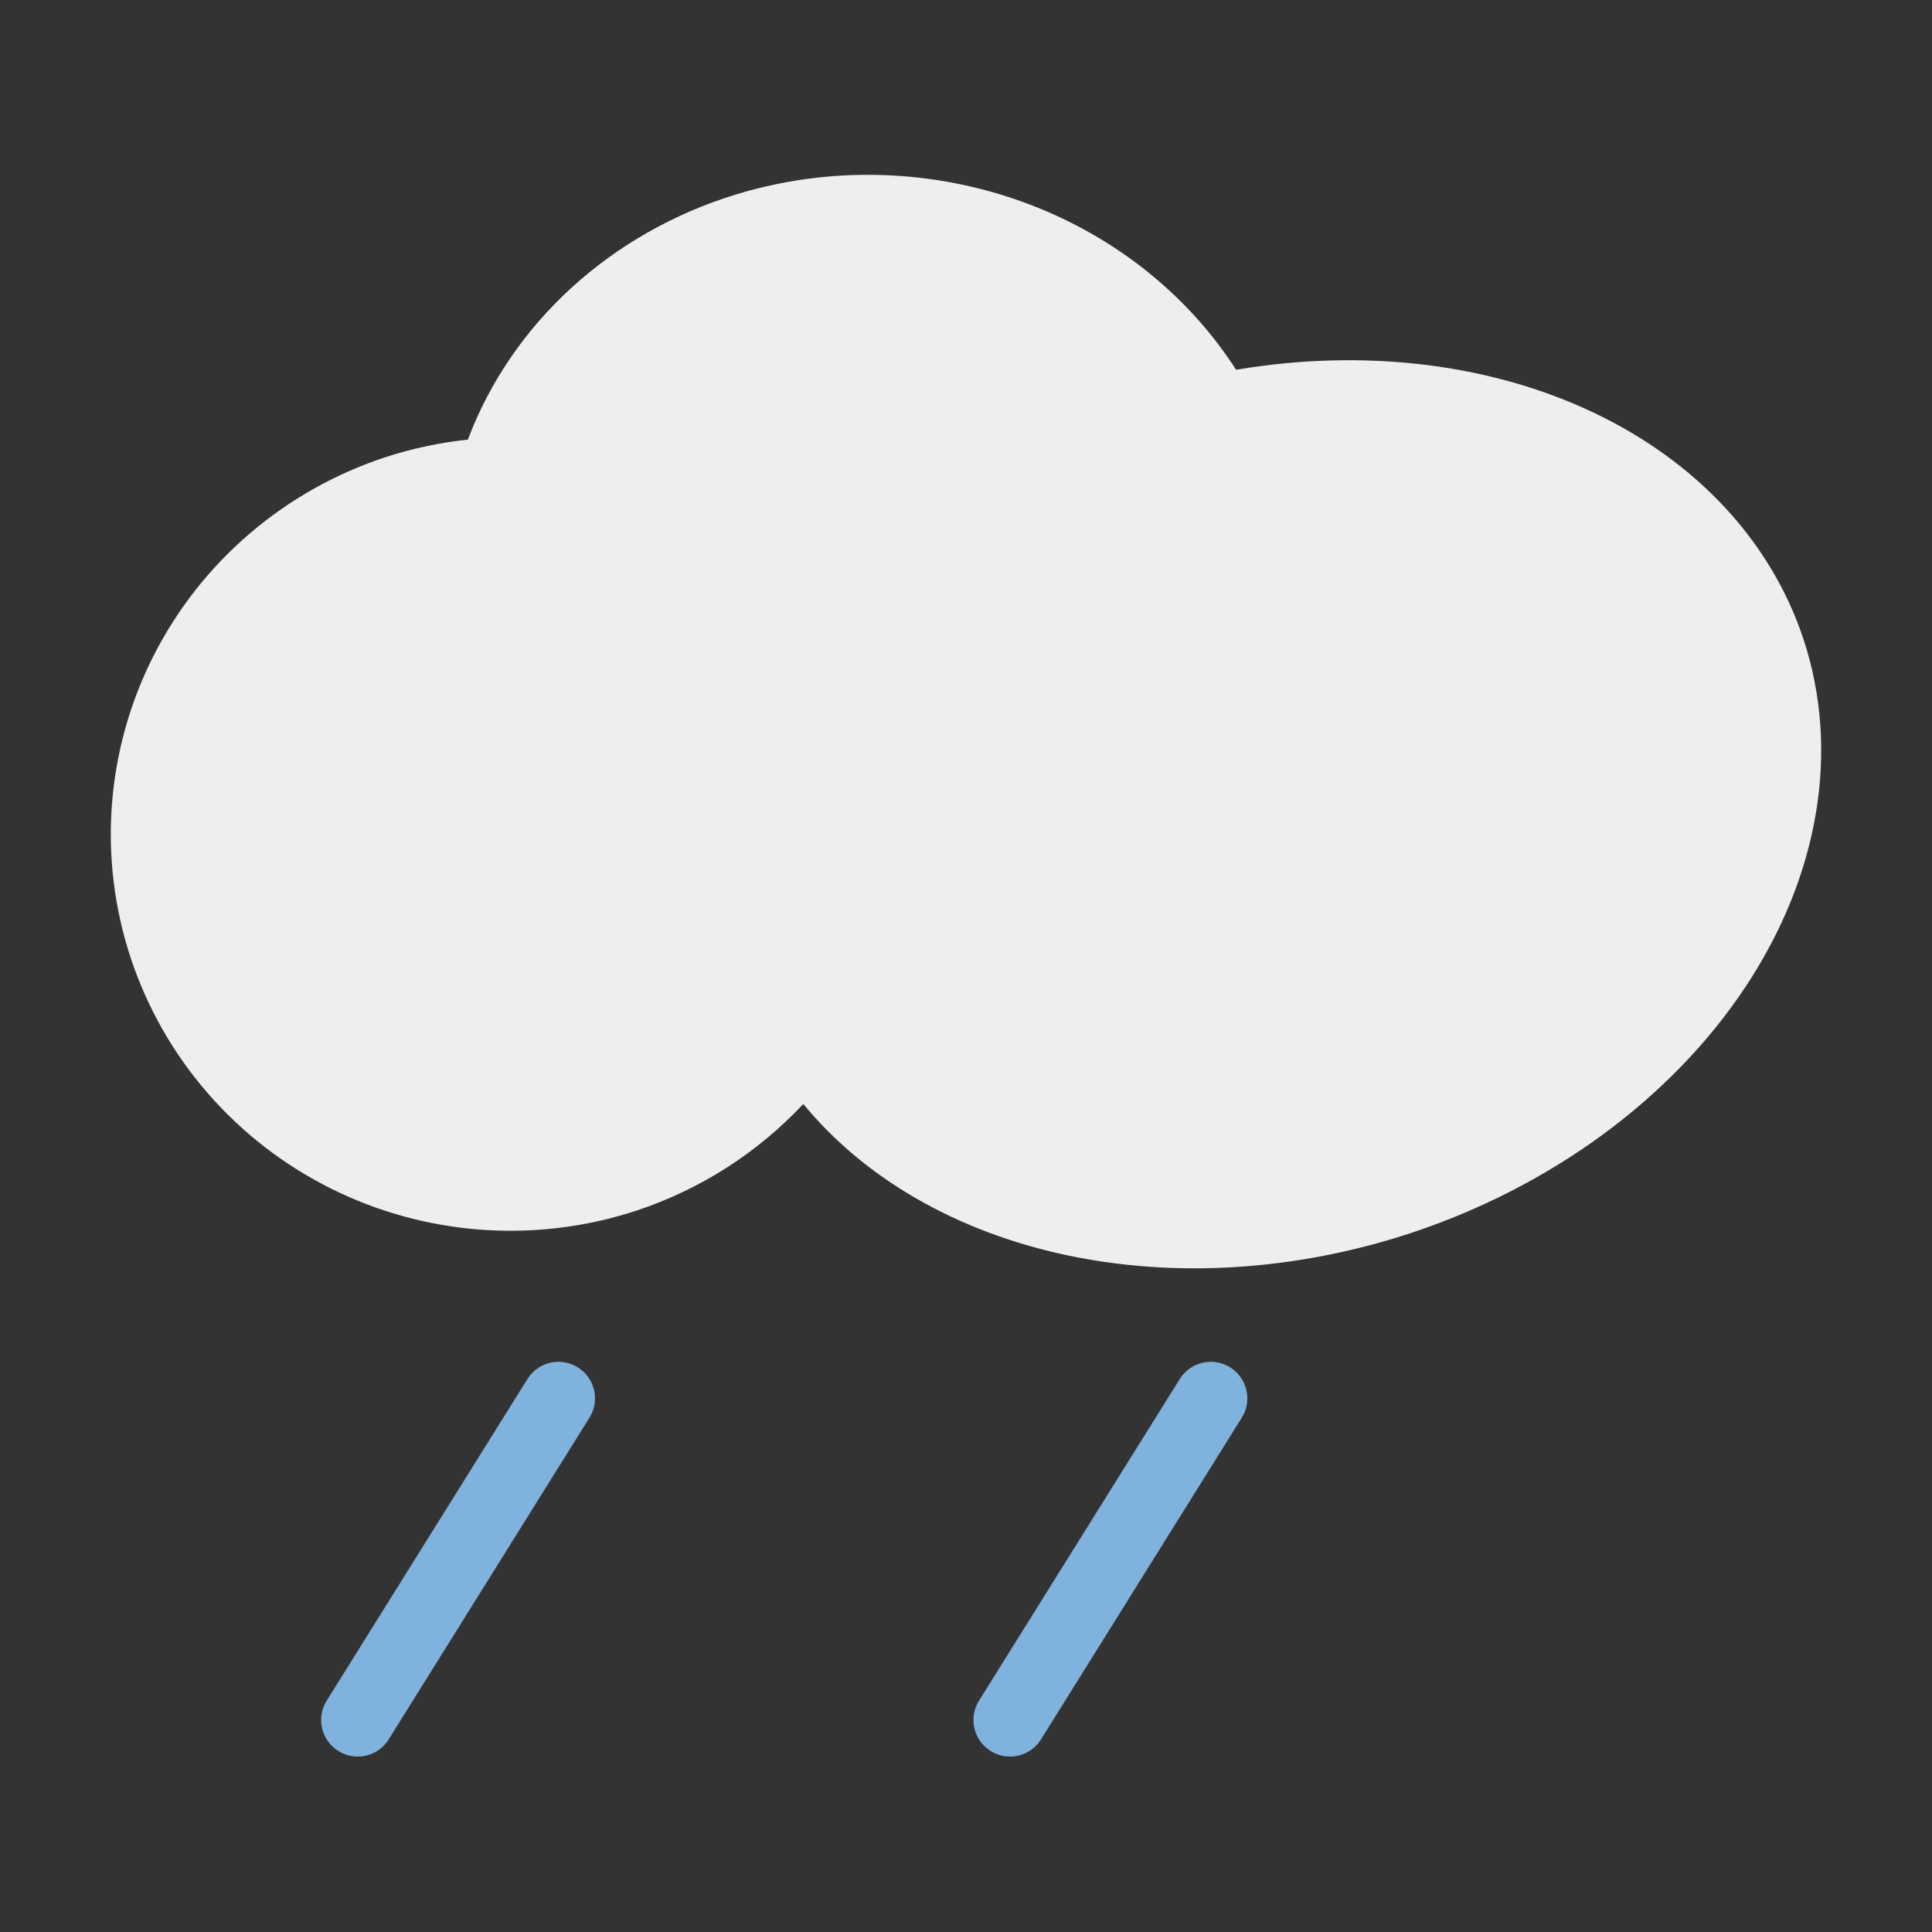 <svg width="100" height="100" viewBox="0 0 100 100" fill="none" xmlns="http://www.w3.org/2000/svg">
<rect x="0" y="0" width="100" height="100" fill="#333333" stroke="none"/>
<path d="M42.392 9.184C40.926 9.344 39.481 9.64 38.08 10.069C34.882 11.052 31.97 12.706 29.568 14.905C27.165 17.103 25.335 19.788 24.217 22.754C22.776 22.907 21.355 23.209 19.977 23.655C14.759 25.363 10.436 29.055 7.959 33.92C5.483 38.786 5.055 44.425 6.771 49.599C7.621 52.161 8.971 54.531 10.744 56.574C12.518 58.618 14.681 60.294 17.108 61.508C19.536 62.722 22.182 63.449 24.894 63.648C27.607 63.848 30.332 63.515 32.916 62.67C36.226 61.579 39.205 59.678 41.578 57.142C44.766 61.015 49.536 63.756 55.185 64.962C60.834 66.169 67.064 65.776 72.961 63.843C80.267 61.441 86.52 56.852 90.344 51.084C94.167 45.317 95.248 38.844 93.35 33.09C91.683 28.05 87.84 23.9 82.481 21.355C77.121 18.809 70.58 18.025 63.98 19.139C61.781 15.718 58.573 12.959 54.743 11.193C50.913 9.427 46.624 8.73 42.392 9.184V9.184Z" fill="#EEEEEE"/>
<path d="M62.669 72.379L52.278 89.028Z" fill="#EEEEEE"/>
<path d="M62.669 72.379L52.278 89.028" stroke="#80B2DE" stroke-width="3.783" stroke-linecap="round" stroke-linejoin="round"/>
<path d="M28.905 72.379L18.514 89.028Z" fill="#EEEEEE"/>
<path d="M28.905 72.379L18.514 89.028" stroke="#80B2DE" stroke-width="3.783" stroke-linecap="round" stroke-linejoin="round"/>
</svg>
